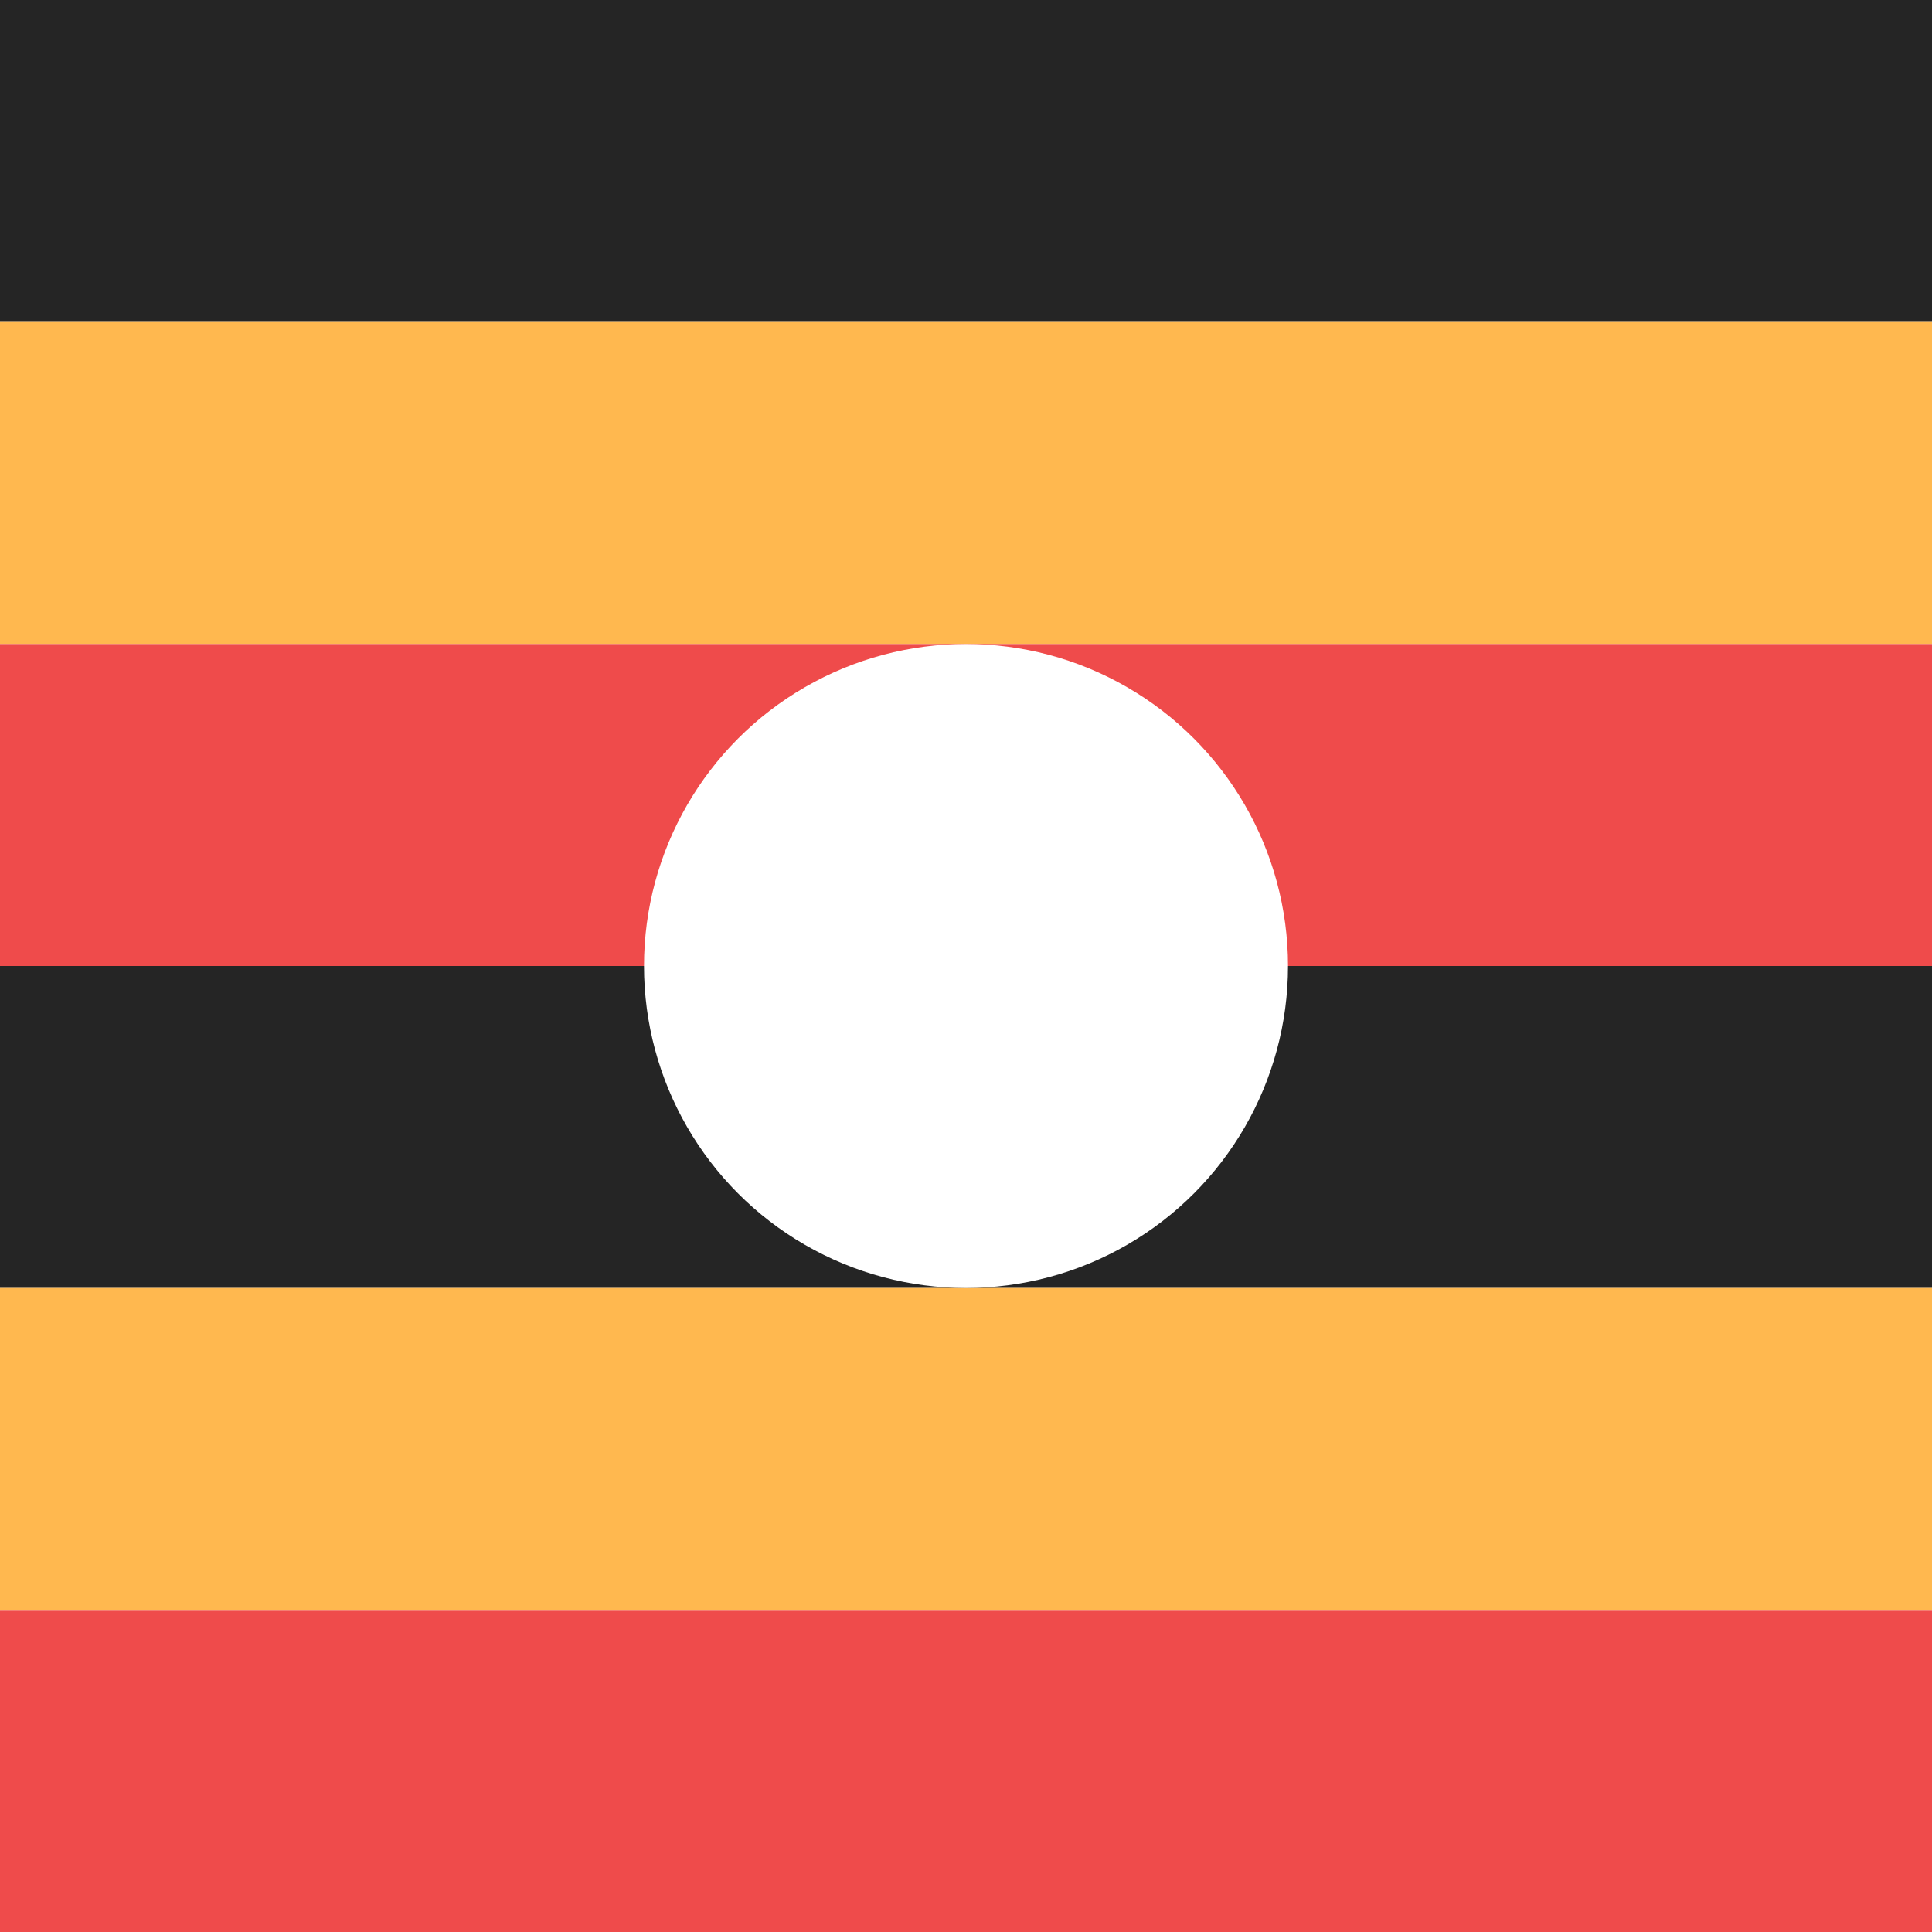 <svg width="300" height="300" viewBox="0 0 300 300" fill="none" xmlns="http://www.w3.org/2000/svg">
<rect x="0" y="0" width="300" height="300" fill="#333333" stroke="none"/>
<g clip-path="url(#clip0_1322_431)">
<rect width="300" height="300" fill="white"/>
<rect x="300" width="50" height="300" transform="rotate(90 300 0)" fill="#252525"/>
<rect x="300" y="50" width="50" height="300" transform="rotate(90 300 50)" fill="#FFB84F"/>
<rect x="300" y="100" width="50" height="300" transform="rotate(90 300 100)" fill="#EF4B4B"/>
<rect x="300" y="150" width="50" height="300" transform="rotate(90 300 150)" fill="#252525"/>
<rect x="300" y="200" width="50" height="300" transform="rotate(90 300 200)" fill="#FFB84F"/>
<rect x="300" y="250" width="50" height="300" transform="rotate(90 300 250)" fill="#EF4B4B"/>
<circle cx="150" cy="150" r="50" fill="white"/>
</g>
<defs>
<clipPath id="clip0_1322_431">
<rect width="300" height="300" fill="white"/>
</clipPath>
</defs>
</svg>

